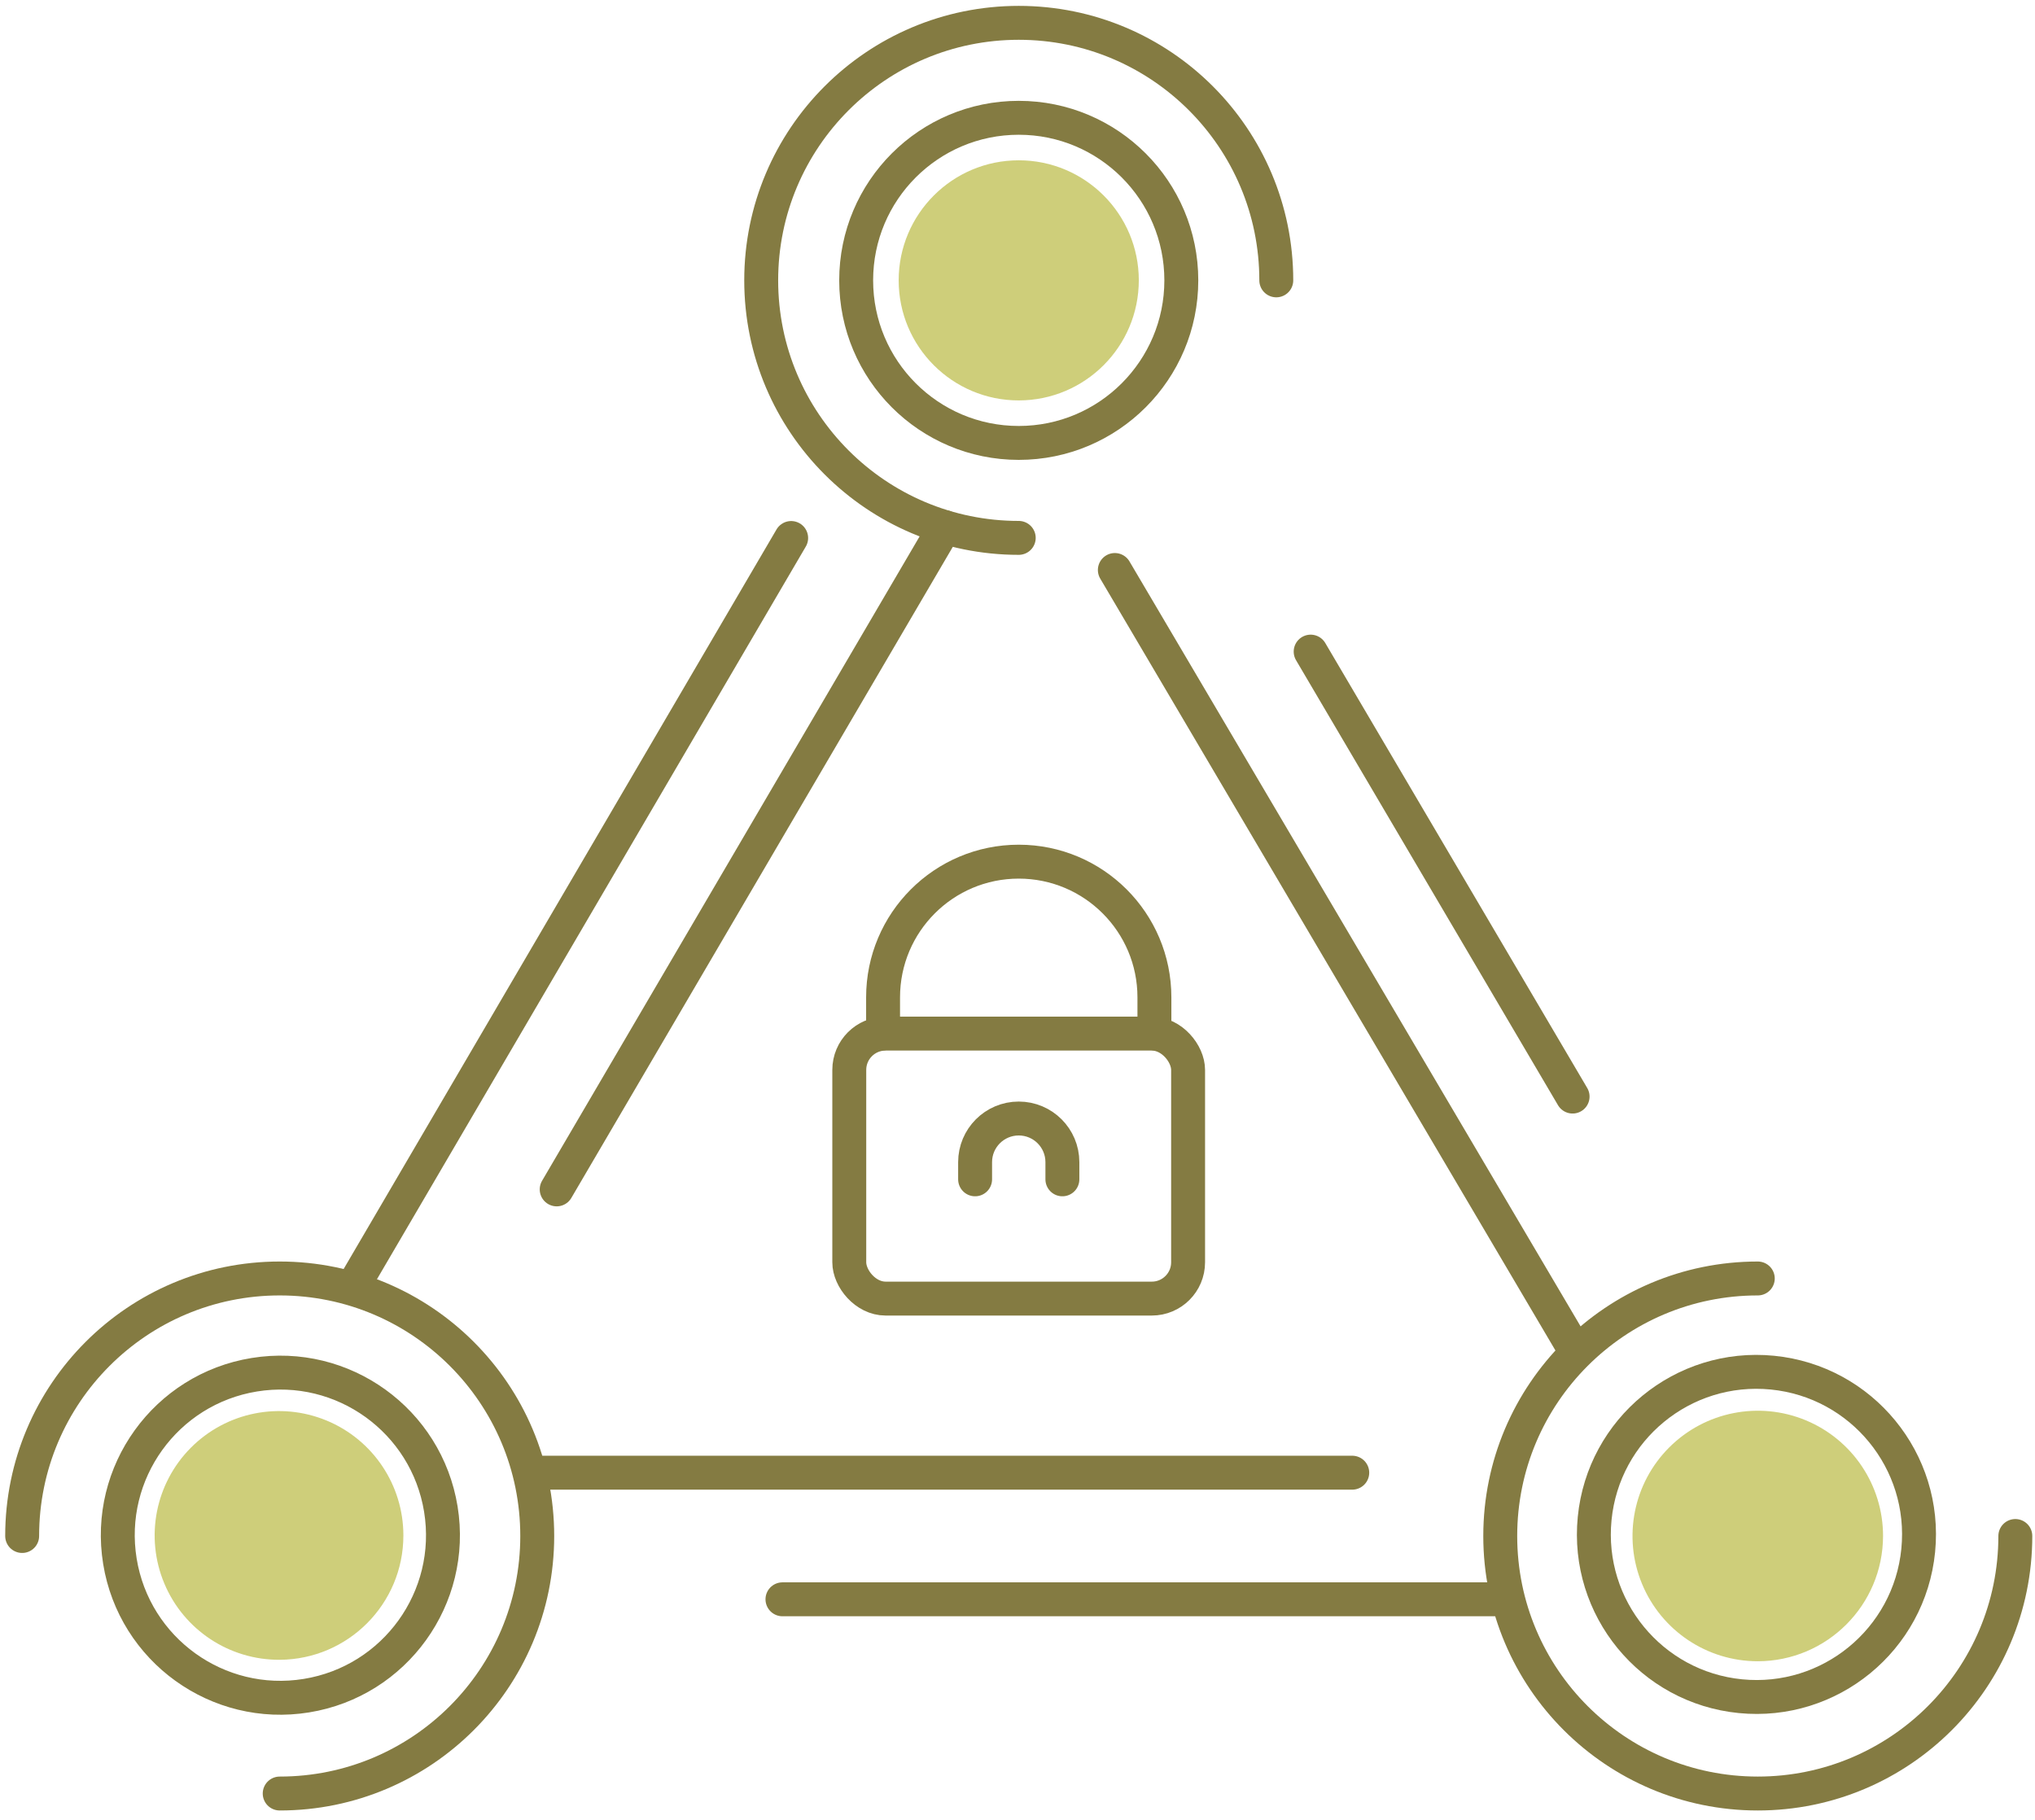 <?xml version="1.0" encoding="UTF-8"?>
<svg width="180px" height="161px" viewBox="0 0 180 161" version="1.1" xmlns="http://www.w3.org/2000/svg" xmlns:xlink="http://www.w3.org/1999/xlink">
    <!-- Generator: Sketch 52.5 (67469) - http://www.bohemiancoding.com/sketch -->
    <title>_Group_130</title>
    <desc>Created with Sketch.</desc>
    <g id="Page-1" stroke="none" stroke-width="1" fill="none" fill-rule="evenodd">
        <g id="_Group_130" transform="translate(1, 2)">
            <g id="_Group_131" transform="translate(74, 74)" stroke="#847B42" stroke-linecap="round" stroke-linejoin="round" stroke-width="3">
                <g id="_Group_132">
                    <rect id="_Rectangle_37" x="0.12" y="15.43" width="29.97" height="23.44" rx="3.21"></rect>
                    <path d="M3.11,15.41 L3.11,12.22 C3.11,5.593 8.483,0.22 15.11,0.22 C21.737,0.22 27.11,5.593 27.11,12.22 L27.11,15.41" id="_Path_594"></path>
                </g>
                <path d="M11.25,28.32 L11.25,26.8 C11.25,24.668 12.978,22.94 15.11,22.94 C17.242,22.94 18.97,24.668 18.97,26.8 L18.97,28.32" id="_Path_595"></path>
            </g>
            <g id="_Group_133">
                <path d="M23.74,144.82 C19.286,144.844 15.256,142.18 13.535,138.071 C11.813,133.963 12.739,129.222 15.881,126.063 C19.022,122.905 23.758,121.953 27.876,123.652 C31.993,125.351 34.68,129.365 34.68,133.82 C34.68,139.872 29.792,144.787 23.74,144.82 Z" id="_Path_596" fill="#CECE7A"></path>
                <path d="M154.48,144.95 C149.999,144.95 145.958,142.25 144.243,138.11 C142.528,133.97 143.476,129.204 146.645,126.035 C149.814,122.866 154.58,121.918 158.72,123.633 C162.86,125.348 165.56,129.389 165.56,133.87 C165.549,139.985 160.595,144.939 154.48,144.95 Z" id="_Path_597" fill="#CECE7A"></path>
                <path d="M89.11,33.42 C83.245,33.42 78.49,28.665 78.49,22.8 C78.49,16.935 83.245,12.18 89.11,12.18 C94.975,12.18 99.73,16.935 99.73,22.8 C99.724,28.663 94.973,33.414 89.11,33.42 Z" id="_Path_598" fill="#CECE7A"></path>
                <path d="M82.56,44.63 L48.24,103.21" id="_Path_599" stroke="#847B42" stroke-width="3" stroke-linecap="round" stroke-linejoin="round"></path>
                <path d="M30.45,111.42 L68.98,45.59" id="_Path_600" stroke="#847B42" stroke-width="3" stroke-linecap="round" stroke-linejoin="round"></path>
                <path d="M46.51,128.27 L118.61,128.27" id="_Path_601" stroke="#847B42" stroke-width="3" stroke-linecap="round" stroke-linejoin="round"></path>
                <path d="M131.7,139.47 L68.21,139.47" id="_Path_602" stroke="#847B42" stroke-width="3" stroke-linecap="round" stroke-linejoin="round"></path>
                <path d="M114.93,55.64 L138.1,95" id="_Path_603" stroke="#847B42" stroke-width="3" stroke-linecap="round" stroke-linejoin="round"></path>
                <path d="M138.1,117.08 L97.61,48.42" id="_Path_604" stroke="#847B42" stroke-width="3" stroke-linecap="round" stroke-linejoin="round"></path>
                <path d="M0.96,133.87 C0.96,121.289 11.159,111.09 23.74,111.09 C36.321,111.09 46.52,121.289 46.52,133.87 C46.52,146.451 36.321,156.65 23.74,156.65" id="_Path_605" stroke="#847B42" stroke-width="3" stroke-linecap="round" stroke-linejoin="round"></path>
                <circle id="_Path_606" stroke="#847B42" stroke-width="3" stroke-linecap="round" stroke-linejoin="round" transform="translate(23.8, 133.799) rotate(-9.22) translate(-23.8, -133.799) " cx="23.8" cy="133.799" r="14.38"></circle>
                <path d="M177.26,133.87 C177.26,146.451 167.061,156.65 154.48,156.65 C141.899,156.65 131.7,146.451 131.7,133.87 C131.7,121.289 141.899,111.09 154.48,111.09" id="_Path_607" stroke="#847B42" stroke-width="3" stroke-linecap="round" stroke-linejoin="round"></path>
                <circle id="_Path_608" stroke="#847B42" stroke-width="3" stroke-linecap="round" stroke-linejoin="round" transform="translate(154.361, 133.73) rotate(-84.35) translate(-154.361, -133.73) " cx="154.361" cy="133.73" r="14.38"></circle>
                <path d="M89.11,45.58 C76.529,45.58 66.33,35.381 66.33,22.8 C66.33,10.219 76.529,0.02 89.11,0.02 C101.691,0.02 111.89,10.219 111.89,22.8" id="_Path_609" stroke="#847B42" stroke-width="3" stroke-linecap="round" stroke-linejoin="round"></path>
                <circle id="_Path_610" stroke="#847B42" stroke-width="3" stroke-linecap="round" stroke-linejoin="round" cx="89.11" cy="22.8" r="14.38"></circle>
            </g>
        </g>
    </g>
</svg>